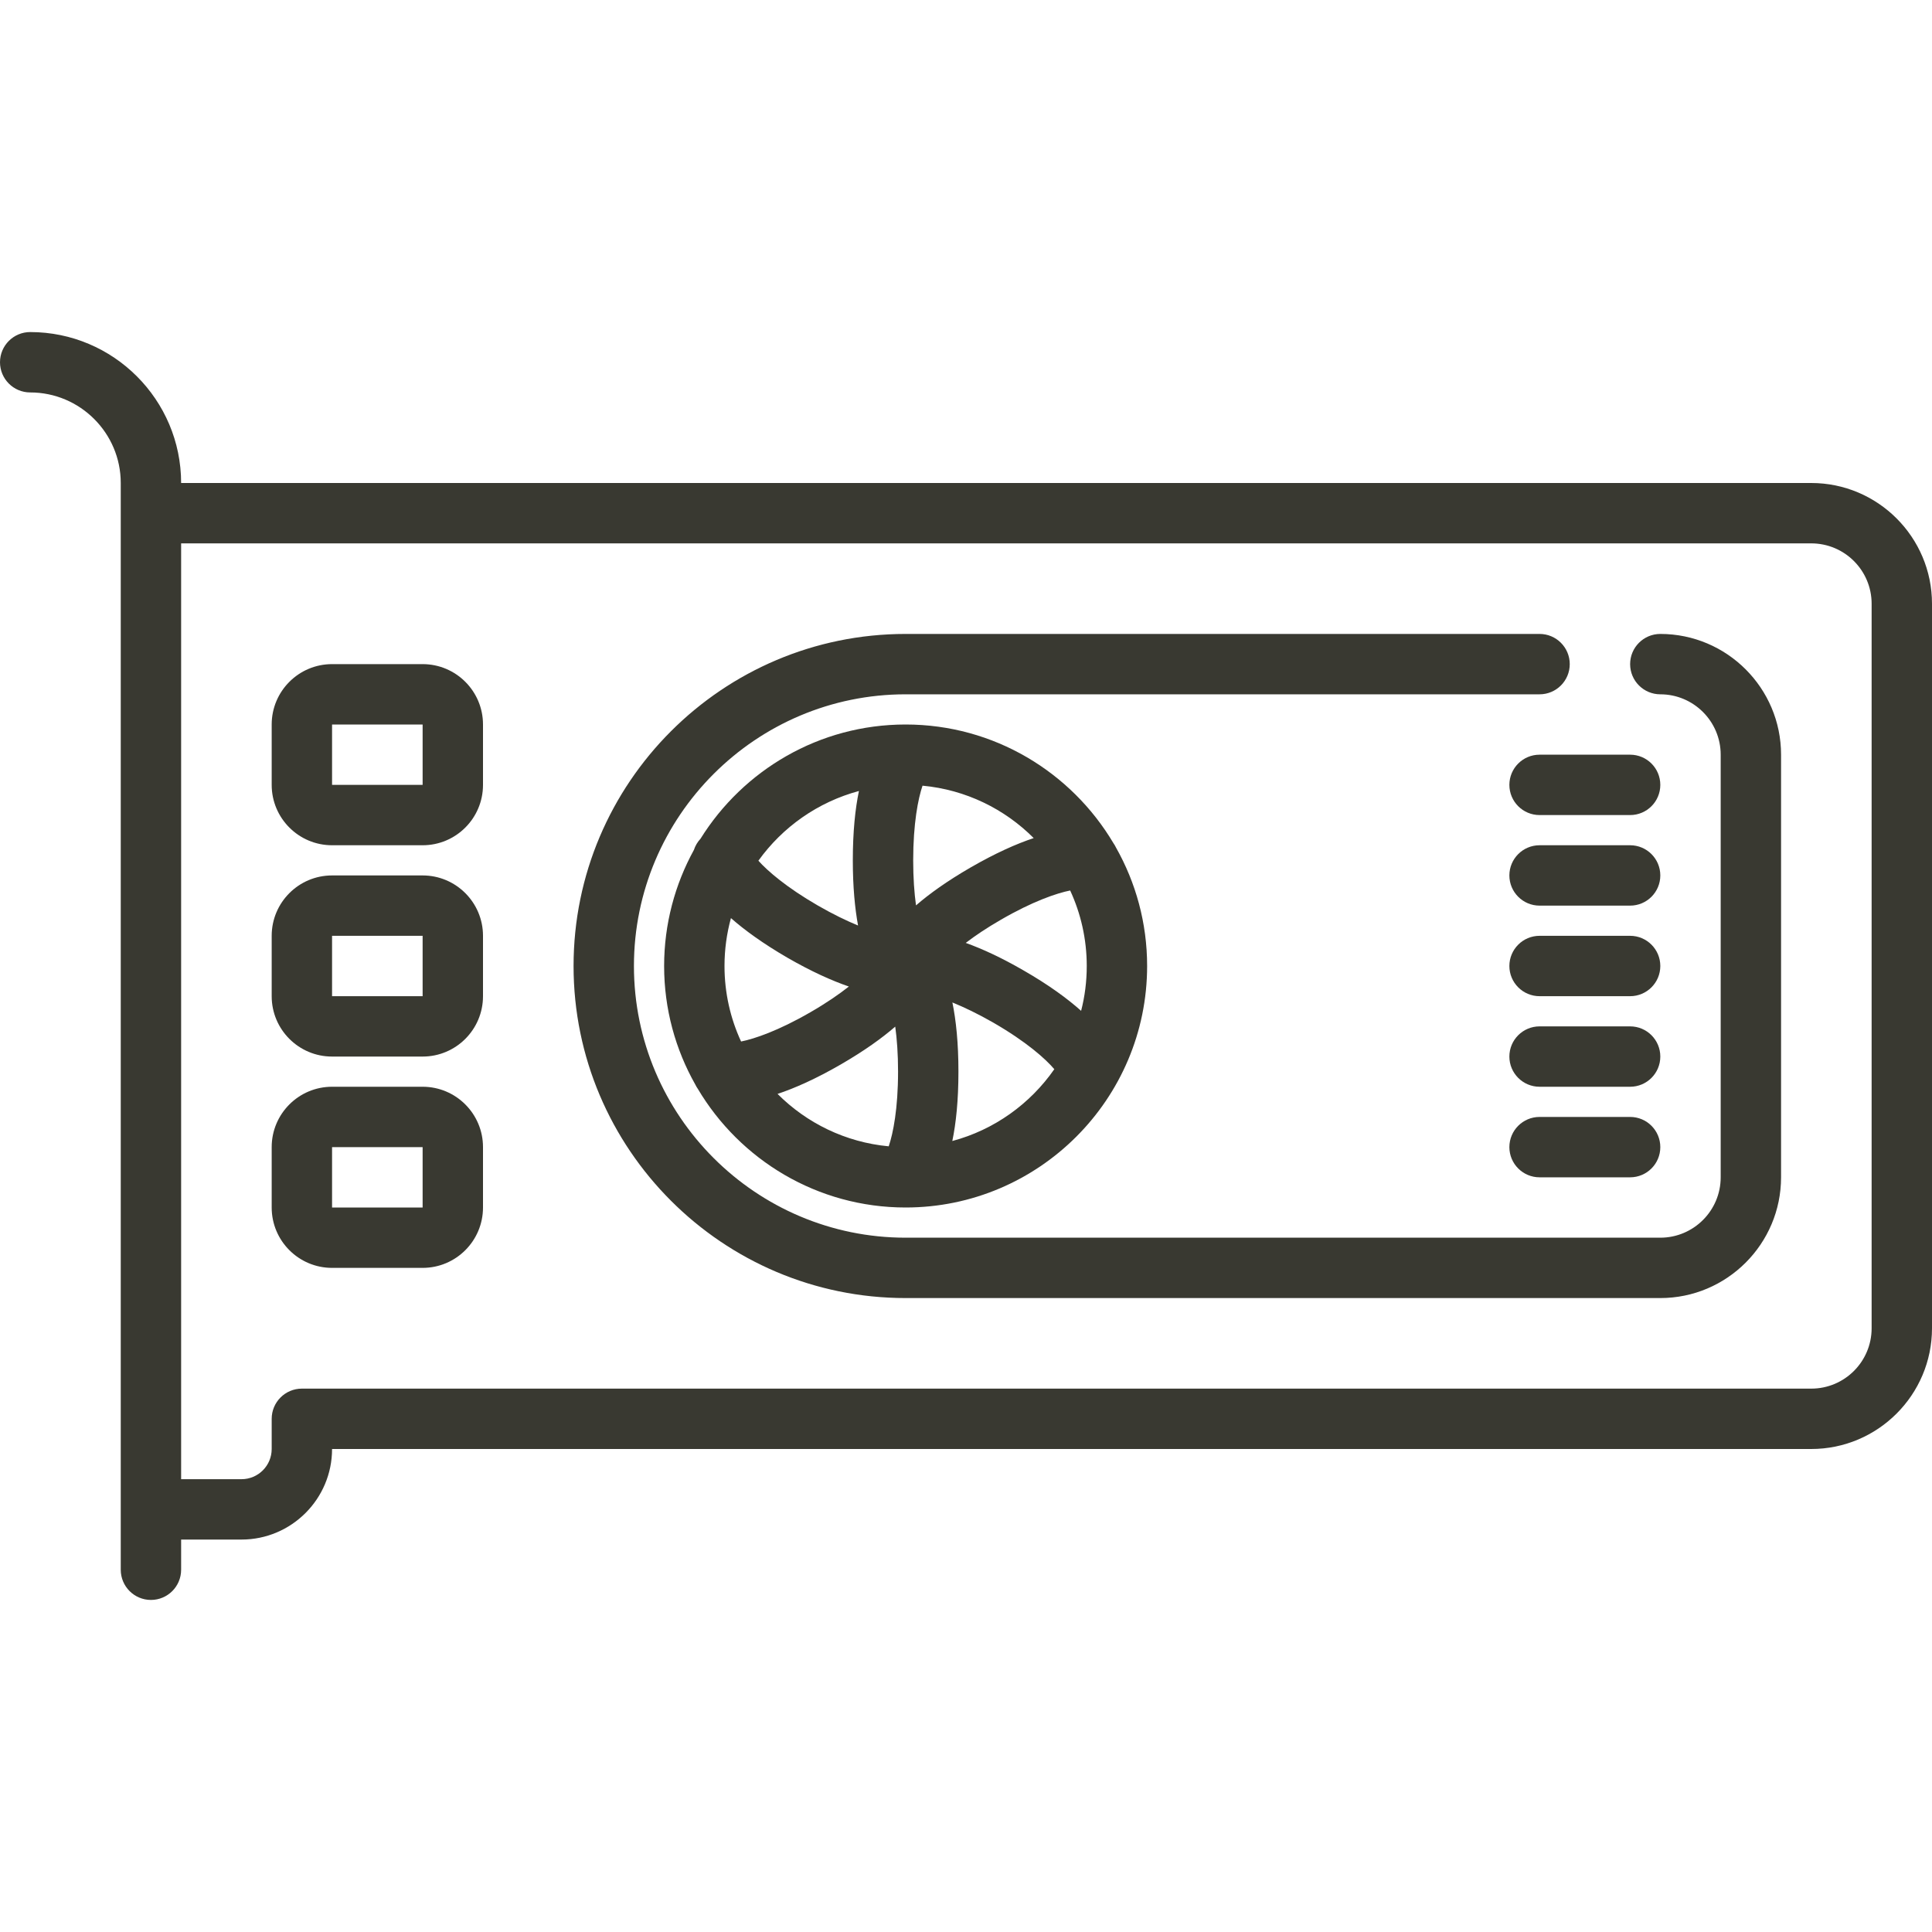 <svg width="24" height="24" viewBox="0 0 24 24" fill="none" xmlns="http://www.w3.org/2000/svg">
<path d="M22.5 6H2.25C2.25 4.966 1.409 4.125 0.375 4.125C0.168 4.125 0 4.293 0 4.5C0 4.707 0.168 4.875 0.375 4.875C0.995 4.875 1.5 5.38 1.5 6V19.5C1.5 19.707 1.668 19.875 1.875 19.875C2.082 19.875 2.25 19.707 2.25 19.5V19.125H3C3.621 19.125 4.125 18.62 4.125 18V18H22.5C23.327 18 24 17.327 24 16.5V7.5C24 6.673 23.327 6 22.5 6ZM23.25 16.5C23.25 16.914 22.914 17.25 22.5 17.25H3.75C3.543 17.25 3.375 17.418 3.375 17.625V18C3.375 18.207 3.207 18.375 3 18.375H2.25V6.75H22.5C22.914 6.75 23.25 7.086 23.25 7.5V16.5Z" fill="#393931"/>
<path d="M11.25 9C10.175 9 9.232 9.568 8.702 10.419C8.665 10.459 8.637 10.506 8.62 10.558C8.385 10.986 8.25 11.478 8.25 12C8.25 12.535 8.391 13.037 8.637 13.472C8.646 13.491 8.656 13.508 8.668 13.525C9.191 14.407 10.152 15 11.25 15C12.904 15 14.25 13.654 14.25 12C14.25 11.465 14.109 10.963 13.863 10.528C13.854 10.509 13.844 10.492 13.832 10.475C13.309 9.593 12.348 9 11.25 9ZM9 12C9 11.794 9.028 11.595 9.08 11.405C9.249 11.554 9.477 11.72 9.785 11.899C10.084 12.071 10.336 12.183 10.545 12.255C10.422 12.352 10.264 12.461 10.066 12.575C9.67 12.804 9.372 12.905 9.206 12.938C9.074 12.653 9 12.335 9 12ZM13.5 12C13.5 12.192 13.476 12.379 13.43 12.557C13.261 12.406 13.03 12.236 12.715 12.055C12.435 11.893 12.197 11.785 11.997 11.713C12.113 11.624 12.257 11.527 12.434 11.425C12.829 11.196 13.128 11.095 13.294 11.062C13.426 11.347 13.5 11.665 13.5 12ZM12.841 10.411C12.627 10.482 12.368 10.597 12.059 10.775C11.765 10.945 11.545 11.103 11.379 11.247C11.358 11.095 11.344 10.909 11.344 10.688C11.344 10.23 11.405 9.921 11.46 9.76C11.997 9.81 12.48 10.049 12.841 10.411ZM10.67 9.826C10.624 10.047 10.594 10.329 10.594 10.688C10.594 11.018 10.62 11.284 10.659 11.497C10.518 11.439 10.351 11.359 10.16 11.249C9.771 11.024 9.535 10.82 9.421 10.692C9.721 10.274 10.16 9.963 10.67 9.826ZM9.659 13.589C9.872 13.518 10.131 13.404 10.441 13.225C10.735 13.055 10.955 12.897 11.121 12.753C11.142 12.905 11.156 13.091 11.156 13.312C11.156 13.77 11.095 14.079 11.04 14.24C10.503 14.19 10.02 13.951 9.659 13.589ZM11.83 14.174C11.876 13.953 11.906 13.671 11.906 13.312C11.906 12.955 11.876 12.673 11.831 12.453C11.974 12.511 12.145 12.592 12.34 12.704C12.751 12.941 12.991 13.156 13.097 13.282C12.797 13.713 12.351 14.035 11.83 14.174Z" fill="#393931"/>
<path d="M20.625 7.875C20.418 7.875 20.25 8.043 20.25 8.25C20.25 8.457 20.418 8.625 20.625 8.625C21.038 8.625 21.375 8.961 21.375 9.375V14.625C21.375 15.039 21.038 15.375 20.625 15.375H11.25C9.389 15.375 7.875 13.861 7.875 12C7.875 10.139 9.389 8.625 11.25 8.625H19.125C19.332 8.625 19.5 8.457 19.5 8.25C19.5 8.043 19.332 7.875 19.125 7.875H11.25C8.975 7.875 7.125 9.725 7.125 12C7.125 14.274 8.975 16.125 11.25 16.125H20.625C21.452 16.125 22.125 15.452 22.125 14.625V9.375C22.125 8.548 21.452 7.875 20.625 7.875Z" fill="#393931"/>
<path d="M5.25 10.875H4.125C3.711 10.875 3.375 11.211 3.375 11.625V12.375C3.375 12.789 3.711 13.125 4.125 13.125H5.25C5.664 13.125 6 12.789 6 12.375V11.625C6 11.211 5.664 10.875 5.25 10.875ZM4.125 12.375V11.625H5.25L5.25 12.375H4.125Z" fill="#393931"/>
<path d="M5.25 8.25H4.125C3.711 8.25 3.375 8.586 3.375 9V9.75C3.375 10.164 3.711 10.5 4.125 10.5H5.25C5.664 10.5 6 10.164 6 9.75V9C6 8.586 5.664 8.25 5.25 8.25ZM4.125 9.75V9H5.25L5.25 9.75H4.125Z" fill="#393931"/>
<path d="M5.25 13.5H4.125C3.711 13.5 3.375 13.836 3.375 14.25V15C3.375 15.414 3.711 15.75 4.125 15.75H5.25C5.664 15.75 6 15.414 6 15V14.25C6 13.836 5.664 13.5 5.25 13.5ZM4.125 15V14.25H5.25L5.25 15H4.125Z" fill="#393931"/>
<path d="M20.25 9.375H19.125C18.918 9.375 18.75 9.543 18.75 9.75C18.75 9.957 18.918 10.125 19.125 10.125H20.25C20.457 10.125 20.625 9.957 20.625 9.75C20.625 9.543 20.457 9.375 20.25 9.375Z" fill="#393931"/>
<path d="M20.25 13.875H19.125C18.918 13.875 18.75 14.043 18.75 14.25C18.75 14.457 18.918 14.625 19.125 14.625H20.25C20.457 14.625 20.625 14.457 20.625 14.25C20.625 14.043 20.457 13.875 20.25 13.875Z" fill="#393931"/>
<path d="M20.25 10.5H19.125C18.918 10.5 18.75 10.668 18.75 10.875C18.75 11.082 18.918 11.25 19.125 11.25H20.25C20.457 11.25 20.625 11.082 20.625 10.875C20.625 10.668 20.457 10.5 20.25 10.5Z" fill="#393931"/>
<path d="M20.25 11.625H19.125C18.918 11.625 18.75 11.793 18.75 12C18.75 12.207 18.918 12.375 19.125 12.375H20.25C20.457 12.375 20.625 12.207 20.625 12C20.625 11.793 20.457 11.625 20.25 11.625Z" fill="#393931"/>
<path d="M20.25 12.75H19.125C18.918 12.75 18.75 12.918 18.75 13.125C18.75 13.332 18.918 13.5 19.125 13.5H20.25C20.457 13.5 20.625 13.332 20.625 13.125C20.625 12.918 20.457 12.75 20.25 12.75Z" fill="#393931"/>
</svg>
